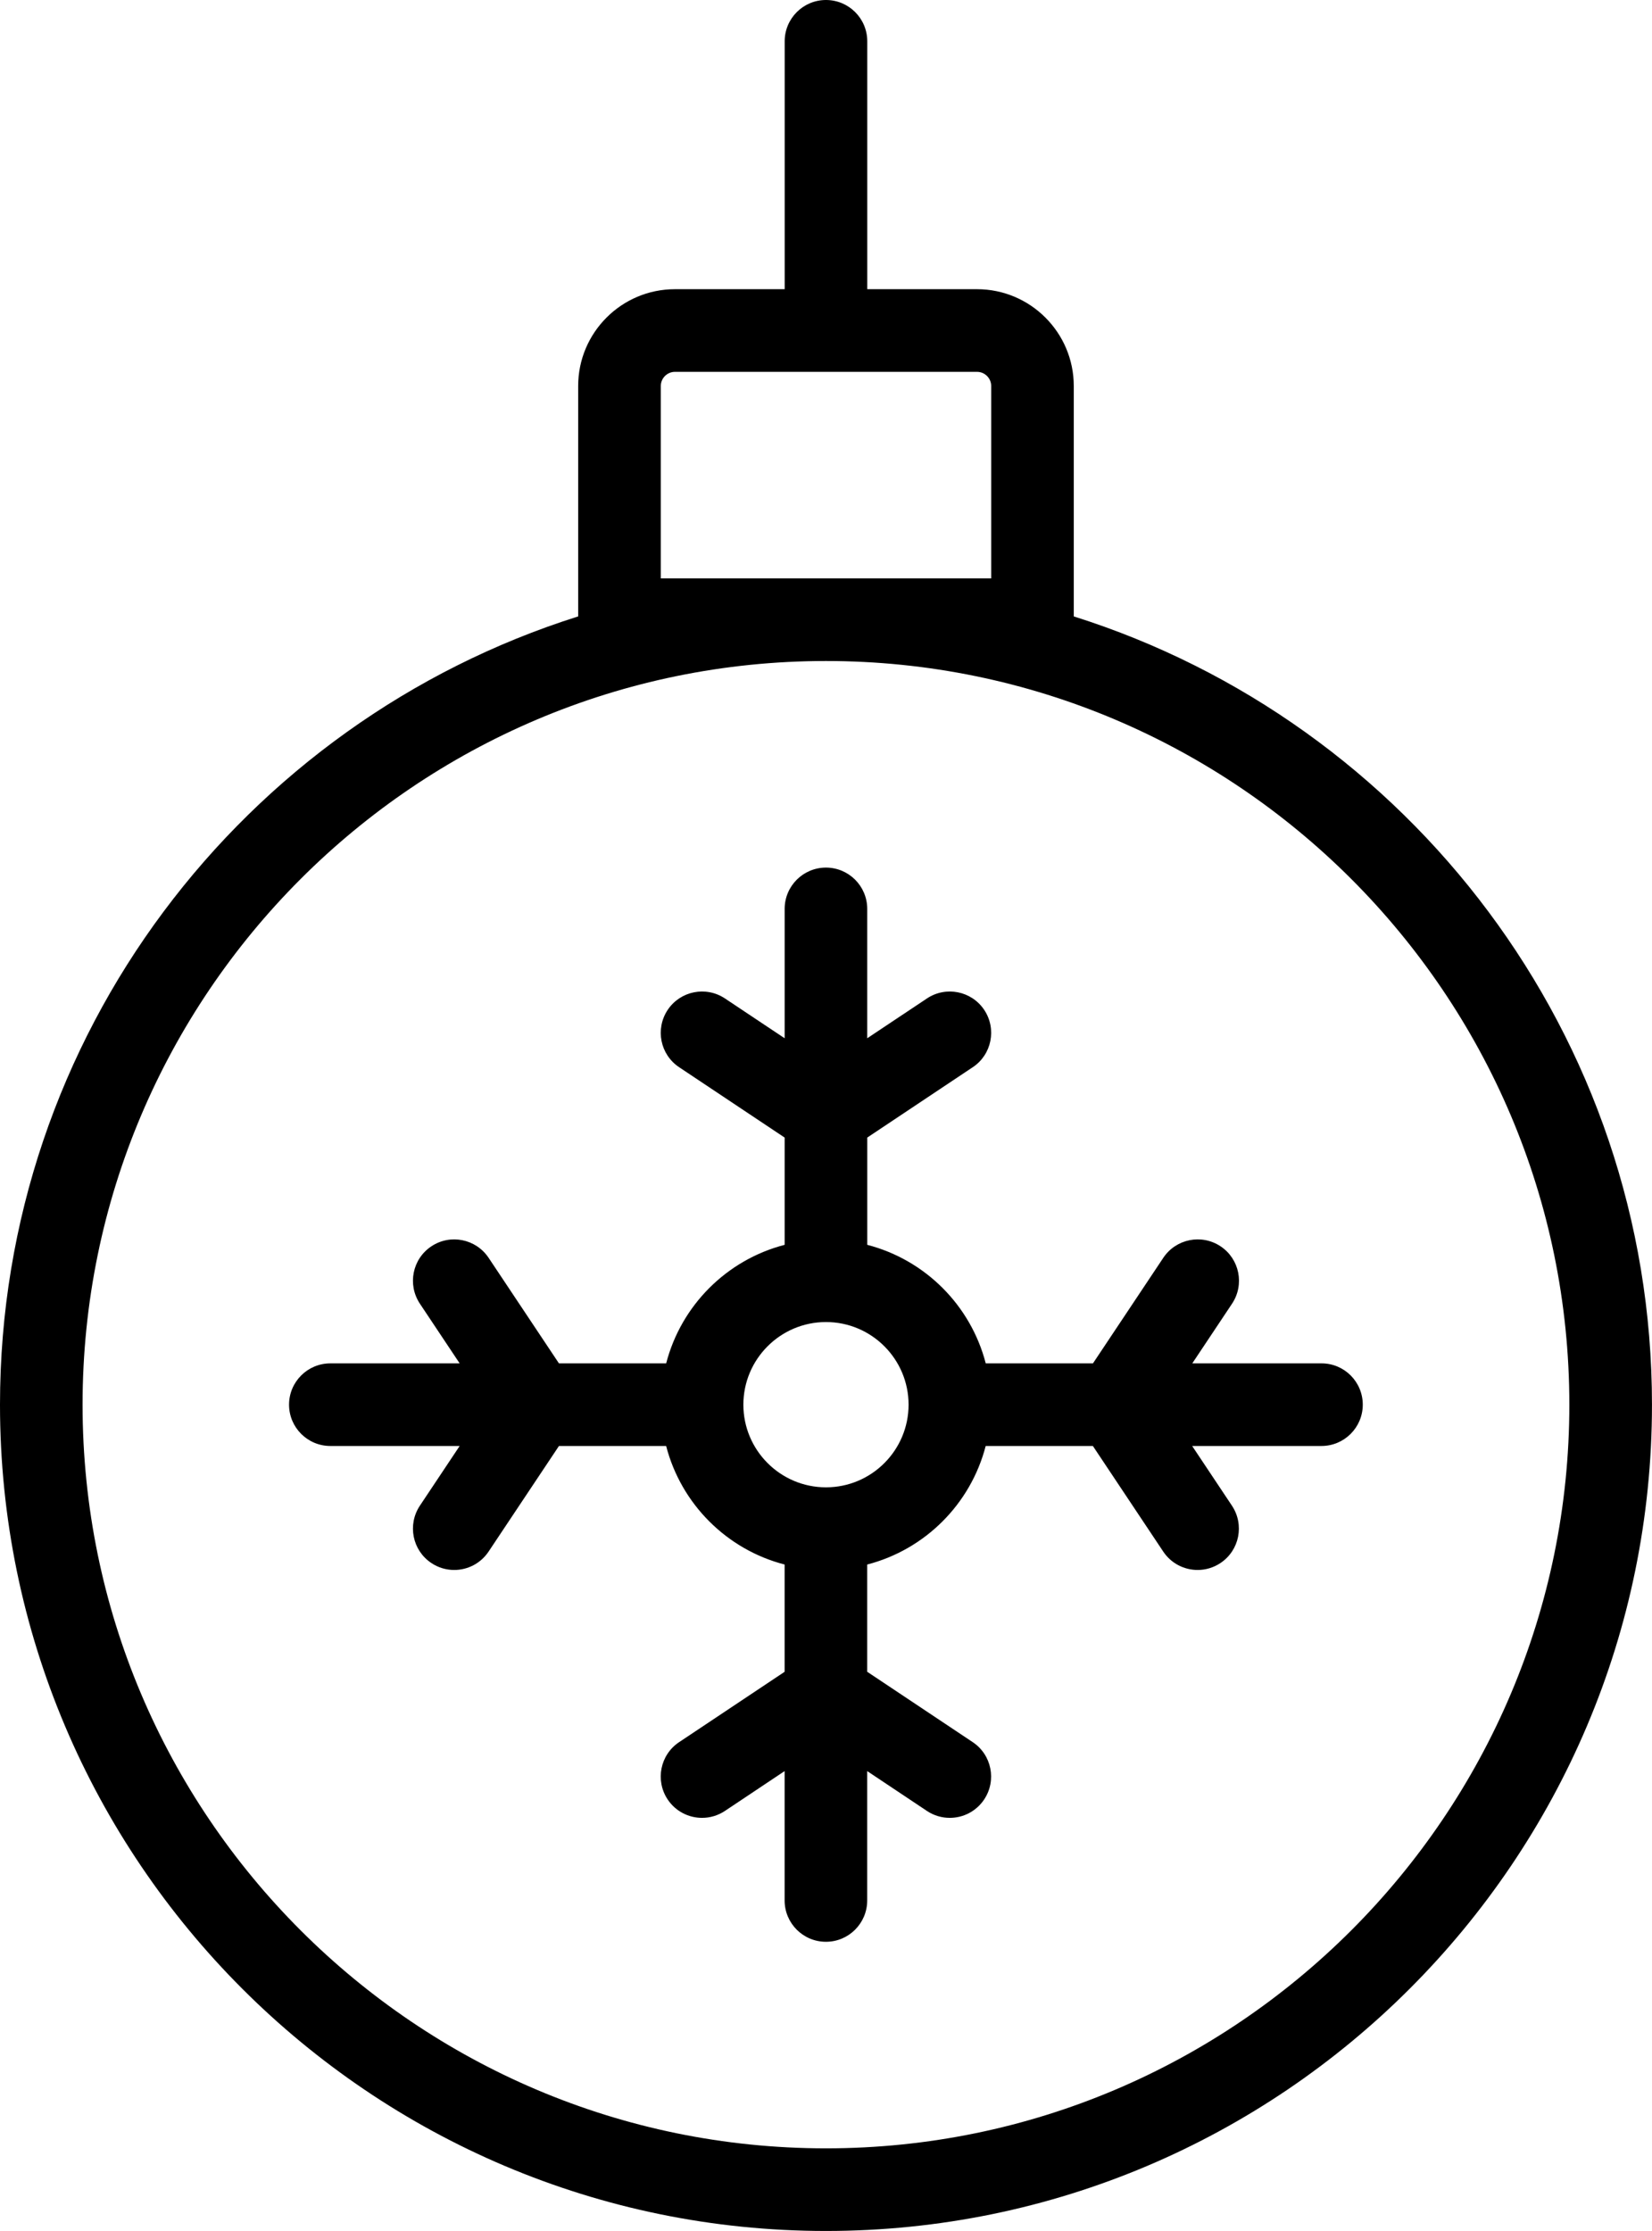 <?xml version="1.0" encoding="utf-8"?>
<!-- Generator: Adobe Illustrator 15.0.2, SVG Export Plug-In . SVG Version: 6.00 Build 0)  -->
<!DOCTYPE svg PUBLIC "-//W3C//DTD SVG 1.1//EN" "http://www.w3.org/Graphics/SVG/1.1/DTD/svg11.dtd">
<svg version="1.1" id="Layer_1" xmlns:sketch="http://www.bohemiancoding.com/sketch/ns"
	 xmlns="http://www.w3.org/2000/svg" xmlns:xlink="http://www.w3.org/1999/xlink" x="0px" y="0px" width="59.26px" height="80px"
	 viewBox="0 0 59.26 80" enable-background="new 0 0 59.26 80" xml:space="preserve">
<title>winter-13</title>
<desc>Created with Sketch.</desc>
<g>
	<path d="M38.518,22.104v-8.263c0-1.914-1.557-3.471-3.471-3.471h-3.937V1.481C31.111,0.664,30.448,0,29.629,0
		c-0.818,0-1.481,0.664-1.481,1.481v8.889h-3.937c-1.914,0-3.471,1.557-3.471,3.471v8.263C8.732,25.89,0,37.128,0,50.37
		C0,66.708,13.292,80,29.629,80s29.63-13.292,29.63-29.63C59.26,37.128,50.526,25.889,38.518,22.104z M23.704,20.741v-6.899
		c0-0.28,0.228-0.508,0.508-0.508h10.836c0.279,0,0.508,0.228,0.508,0.508v6.899H23.704z M29.629,77.037
		c-14.704,0-26.667-11.963-26.667-26.667c0-14.704,11.963-26.667,26.667-26.667c14.703,0,26.666,11.963,26.666,26.667
		C56.295,65.074,44.333,77.037,29.629,77.037z"/>
	<path d="M47.407,48.889h-4.638l1.427-2.141c0.453-0.682,0.27-1.602-0.41-2.055c-0.682-0.455-1.602-0.27-2.056,0.41l-2.523,3.785
		H35.36c-0.538-2.078-2.172-3.712-4.25-4.25v-3.846l3.785-2.523c0.681-0.453,0.864-1.373,0.411-2.055
		c-0.455-0.68-1.374-0.865-2.056-0.41l-2.141,1.427v-4.639c0-0.818-0.663-1.481-1.481-1.481c-0.818,0-1.481,0.664-1.481,1.481v4.639
		l-2.141-1.427c-0.682-0.455-1.602-0.27-2.055,0.41c-0.453,0.682-0.27,1.602,0.411,2.055l3.785,2.523v3.846
		c-2.078,0.538-3.712,2.172-4.25,4.25h-3.847l-2.523-3.785c-0.455-0.68-1.375-0.865-2.055-0.41c-0.68,0.453-0.863,1.373-0.41,2.055
		l1.427,2.141h-4.639c-0.818,0-1.481,0.664-1.481,1.481s0.664,1.481,1.481,1.481h4.639l-1.427,2.141
		c-0.453,0.682-0.27,1.602,0.41,2.055c0.253,0.17,0.54,0.25,0.821,0.25c0.479,0,0.948-0.231,1.234-0.66l2.523-3.785h3.846
		c0.538,2.078,2.172,3.713,4.25,4.25v3.846l-3.785,2.523c-0.68,0.453-0.864,1.373-0.411,2.055c0.286,0.429,0.756,0.66,1.234,0.66
		c0.281,0,0.567-0.08,0.821-0.249l2.141-1.428v4.64c0,0.817,0.664,1.481,1.481,1.481c0.818,0,1.481-0.664,1.481-1.481v-4.64
		l2.141,1.428c0.253,0.169,0.54,0.249,0.821,0.249c0.479,0,0.947-0.231,1.234-0.66c0.453-0.682,0.27-1.602-0.411-2.055l-3.785-2.523
		v-3.846c2.077-0.537,3.712-2.172,4.25-4.25h3.846l2.523,3.785c0.286,0.429,0.756,0.66,1.234,0.66c0.281,0,0.567-0.08,0.821-0.25
		c0.68-0.453,0.863-1.373,0.41-2.055l-1.427-2.141h4.638c0.818,0,1.482-0.664,1.482-1.481S48.225,48.889,47.407,48.889z
		 M29.629,53.334c-1.634,0-2.963-1.33-2.963-2.964s1.329-2.963,2.963-2.963c1.635,0,2.963,1.329,2.963,2.963
		S31.264,53.334,29.629,53.334z"/>
</g>
</svg>
